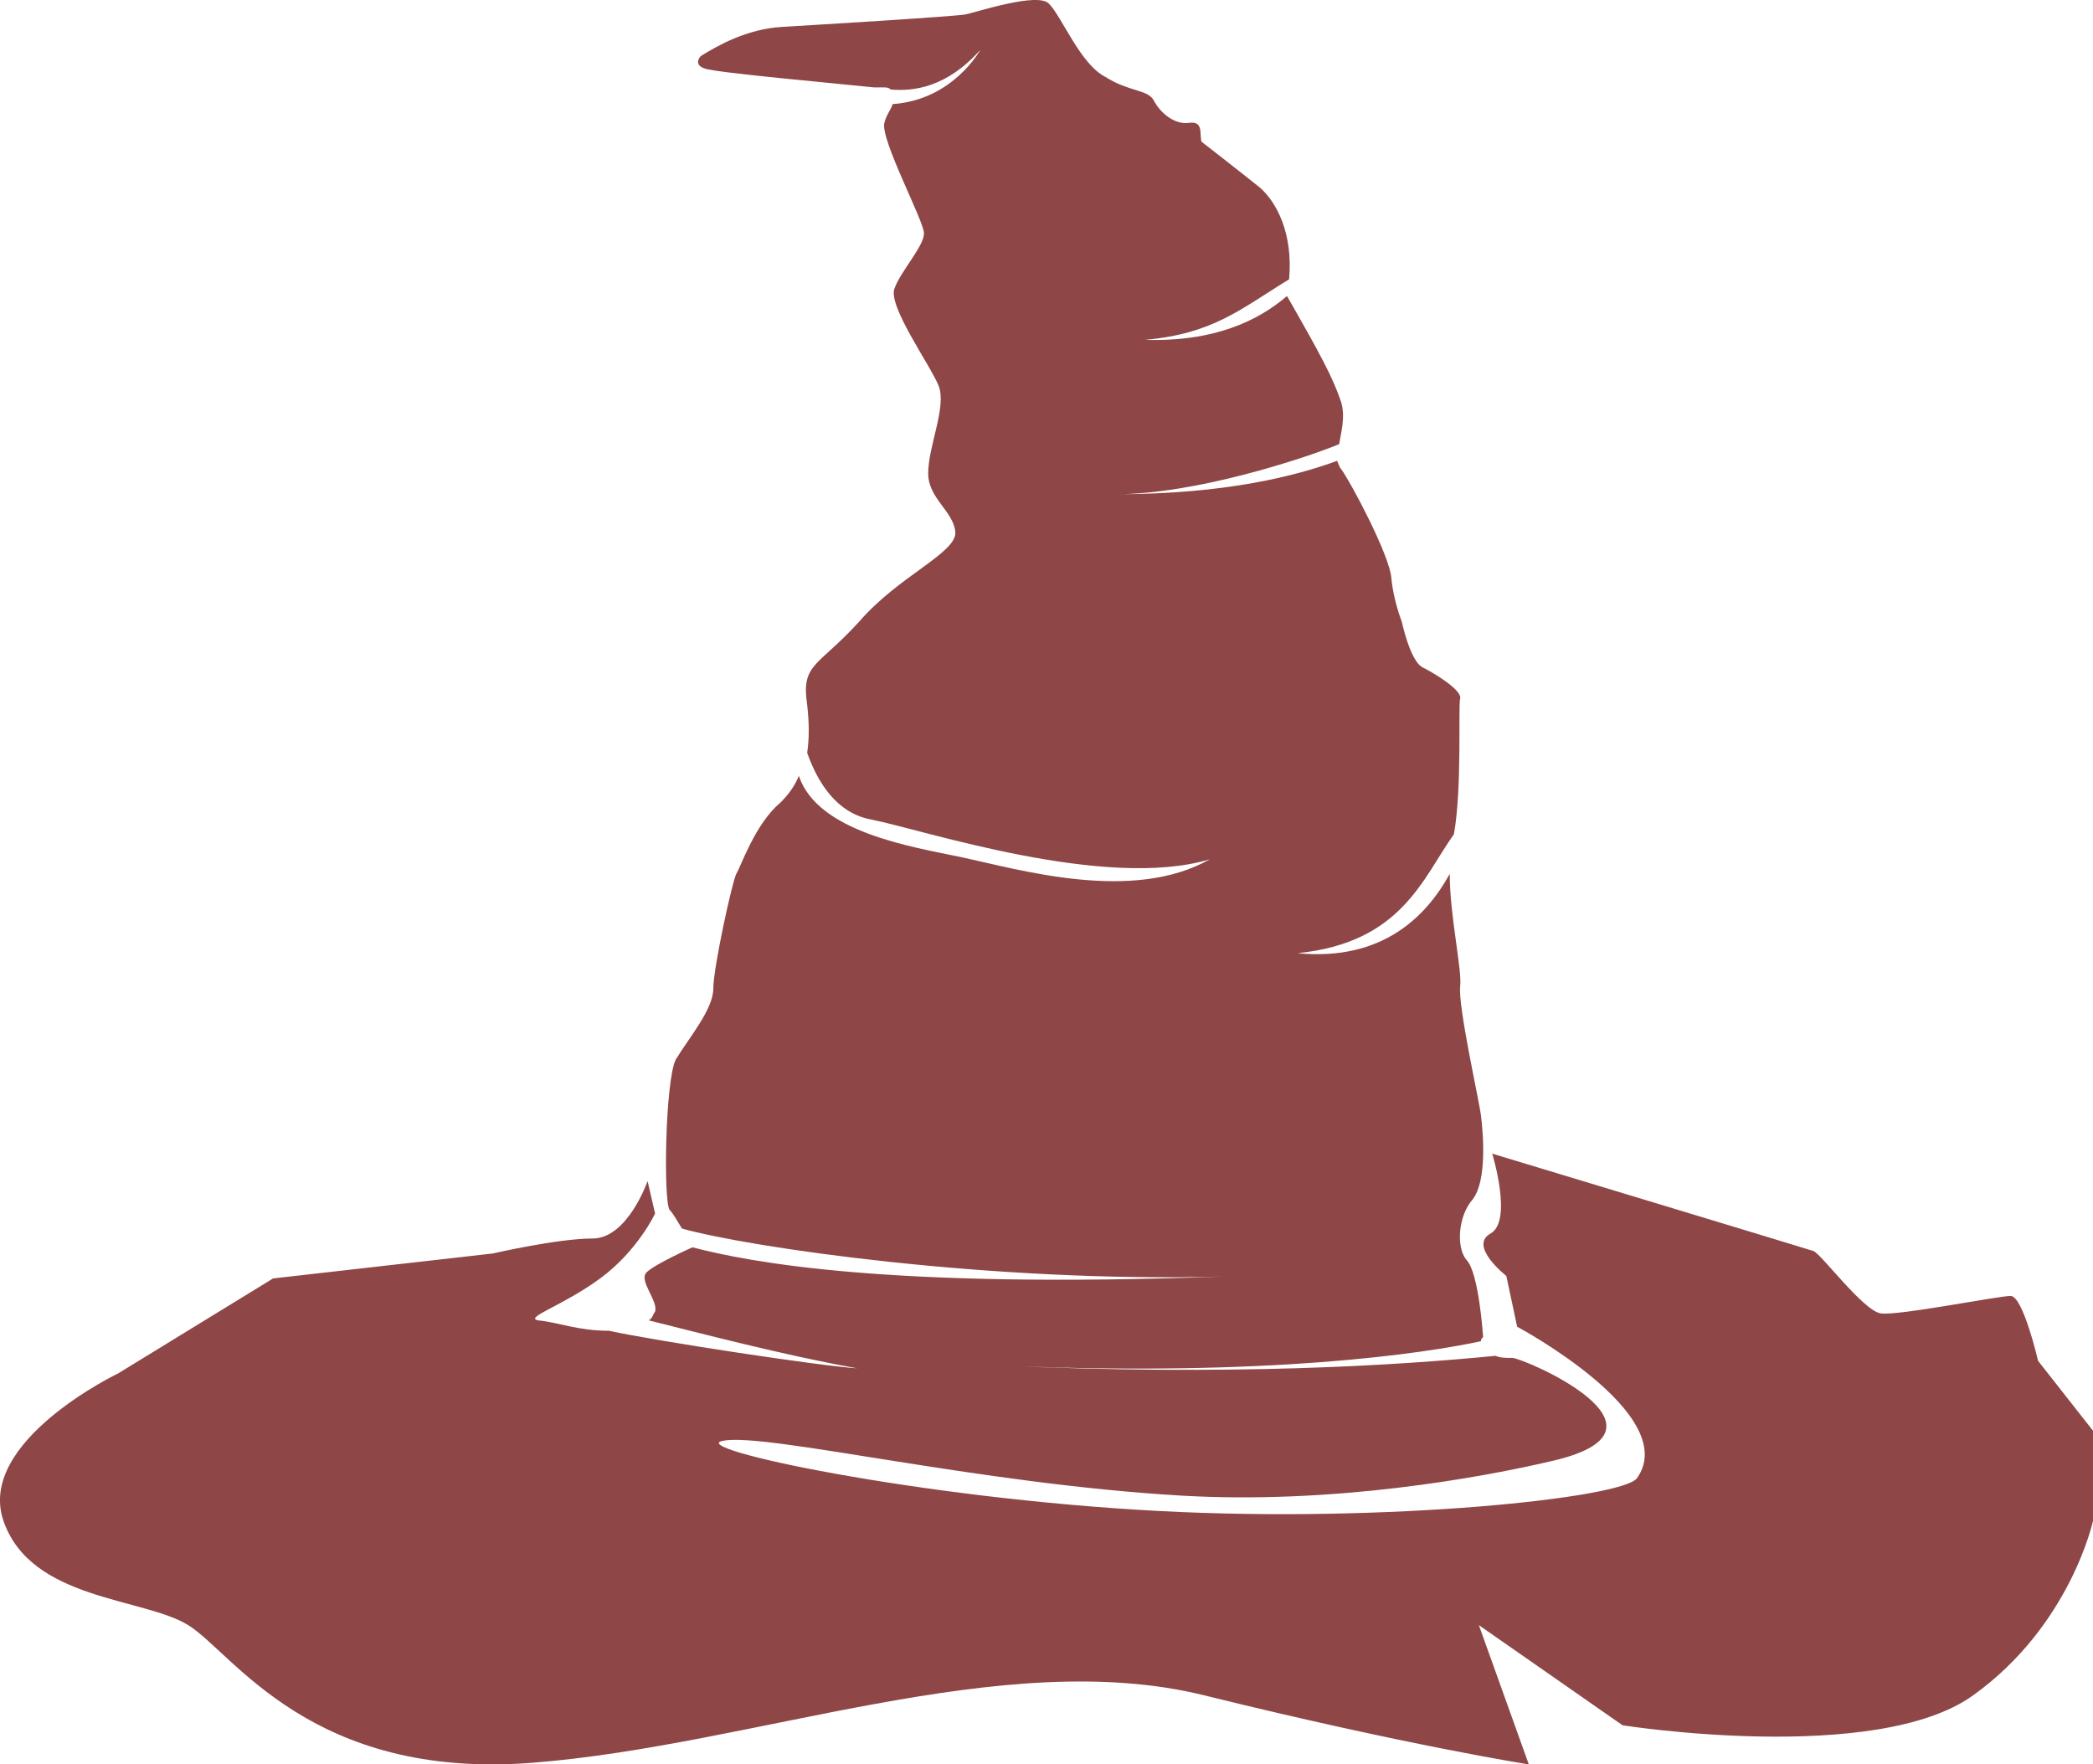 <svg version="1.1" id="图层_1" x="0px" y="0px" width="180px" height="151.739px" viewBox="0 0 180 151.739" enable-background="new 0 0 180 151.739" xml:space="preserve" xmlns="http://www.w3.org/2000/svg" xmlns:xlink="http://www.w3.org/1999/xlink" xmlns:xml="http://www.w3.org/XML/1998/namespace">
  <path fill="#8E4646" d="M175.276,117.032c0,0-1.288-5.581-2.361-5.581s-9.661,1.717-11.164,1.502s-5.152-5.152-5.797-5.367
	c-0.644-0.215-27.623-8.373-27.623-8.373s1.79,5.797-0.143,6.871c-1.932,1.072,1.358,3.648,1.358,3.648l0.931,4.366
	c0,0,14.171,7.569,10.306,13.024c-1.213,1.712-21.408,3.859-41.068,2.826c-20.761-1.089-40.925-5.426-37.513-6.047
	c3.762-0.693,21.875,3.709,39.422,4.723c12.999,0.752,25.689-1.52,32.003-3.015c11.583-2.745-2.622-8.829-3.566-8.829
	c-0.538,0-1.076,0-1.435-0.18c-8.755,0.857-22.78,1.713-42.519,0.842c23.095,0.973,36.425-1.061,41.262-2.098
	c0-0.18,0-0.18,0.181-0.359c0,0-0.358-5.561-1.437-6.639c-0.896-1.076-0.718-3.768,0.539-5.202c1.256-1.614,0.897-5.741,0.717-7.177
	c-0.178-1.436-1.974-9.329-1.794-11.123c0.18-1.436-0.897-6.101-0.897-9.689c-1.973,3.589-5.741,7.537-13.096,6.818
	c8.97-0.896,10.765-6.459,13.455-10.227c0.718-3.947,0.358-11.123,0.538-11.662c0.18-0.718-2.153-2.152-3.229-2.69
	c-1.077-0.539-1.795-3.948-1.795-3.948s-0.718-1.793-0.897-3.768c-0.179-1.973-3.408-8.072-4.305-9.329
	c-0.18-0.179-0.18-0.358-0.359-0.718c-3.408,1.256-9.508,2.871-19.018,2.871c6.817,0,16.146-3.051,19.197-4.306
	c0.18-1.077,0.538-2.333,0.18-3.589c-0.718-2.152-1.796-4.127-4.665-9.149c-2.513,2.152-6.28,3.946-12.201,3.768
	c5.921-0.538,8.254-2.691,12.381-5.203c0.358-3.947-1.077-6.638-2.513-7.894c-1.794-1.436-5.024-3.947-5.024-3.947
	c-0.179-0.719,0.181-1.795-1.076-1.615c-1.256,0.18-2.511-0.896-3.049-1.975c-0.538-0.896-2.152-0.717-4.127-1.973
	c-2.152-1.076-3.768-5.203-4.844-6.279c-0.897-1.076-6.28,0.718-7.177,0.896c-0.897,0.18-12.738,0.897-15.788,1.076
	c-3.051,0.181-5.563,1.615-6.998,2.512c0,0-0.717,0.719,0.359,1.078c1.076,0.358,11.123,1.255,14.532,1.613c0.358,0,0.539,0,0.718,0
	c0.358,0,0.538,0,0.718,0.18c1.974,0.18,4.844-0.18,7.714-3.408c0,0-2.332,4.305-7.535,4.664c-0.179,0.539-0.538,0.897-0.717,1.615
	c-0.358,1.436,3.408,8.432,3.408,9.509c0,1.076-1.974,3.229-2.511,4.665c-0.719,1.436,3.05,6.639,3.767,8.432
	c0.718,1.795-0.896,5.203-0.896,7.535c0,2.154,2.152,3.23,2.332,5.023c0.18,1.795-4.844,3.769-8.252,7.715
	c-3.589,3.948-5.024,3.59-4.485,7.178c0.179,1.614,0.179,2.869,0,4.126c0.896,2.512,2.511,5.203,5.562,5.741
	c4.484,0.896,20.094,6.101,29.064,3.409c-6.639,3.768-16.327,0.897-21.35-0.18c-4.306-0.897-12.38-2.153-13.995-6.997
	c-0.358,0.896-0.896,1.614-1.614,2.332c-2.153,1.795-3.408,5.563-3.768,6.1c-0.358,0.719-1.974,8.074-1.974,9.868
	s-2.153,4.307-3.23,6.101c-0.896,1.794-1.075,12.021-0.536,12.918c0.357,0.358,0.717,1.076,1.075,1.615
	c5.741,1.613,26.553,4.664,46.469,4.125c-28.887,1.076-40.728-1.255-45.571-2.512c0,0-3.229,1.436-3.947,2.154
	c-0.718,0.717,1.076,2.512,0.718,3.408c-0.179,0.18-0.179,0.538-0.539,0.717c4.306,1.076,11.842,3.051,17.942,4.127
	c-3.051-0.18-17.224-2.332-21.351-3.229c-2.692,0-4.306-0.718-6.101-0.897c-1.216-0.242,2.119-1.241,5.34-3.604
	c3.221-2.361,4.724-5.581,4.724-5.581l-0.645-2.791c0,0-1.718,4.938-4.724,4.938s-8.587,1.288-8.587,1.288l-18.895,2.146
	l-13.311,8.159c0,0-12.236,5.86-9.875,12.698c2.362,6.838,12.022,6.572,15.888,8.96c3.863,2.387,10.52,13.337,29.627,11.833
	c19.107-1.502,40.361-10.09,57.752-5.796s27.911,5.938,27.911,5.938l-4.295-11.975l12.359,8.612c0,0,21.776,3.436,30.149-2.575
	c8.374-6.011,10.306-14.997,10.306-14.997v-7.761L175.276,117.032z" class="color c1"/>
</svg>